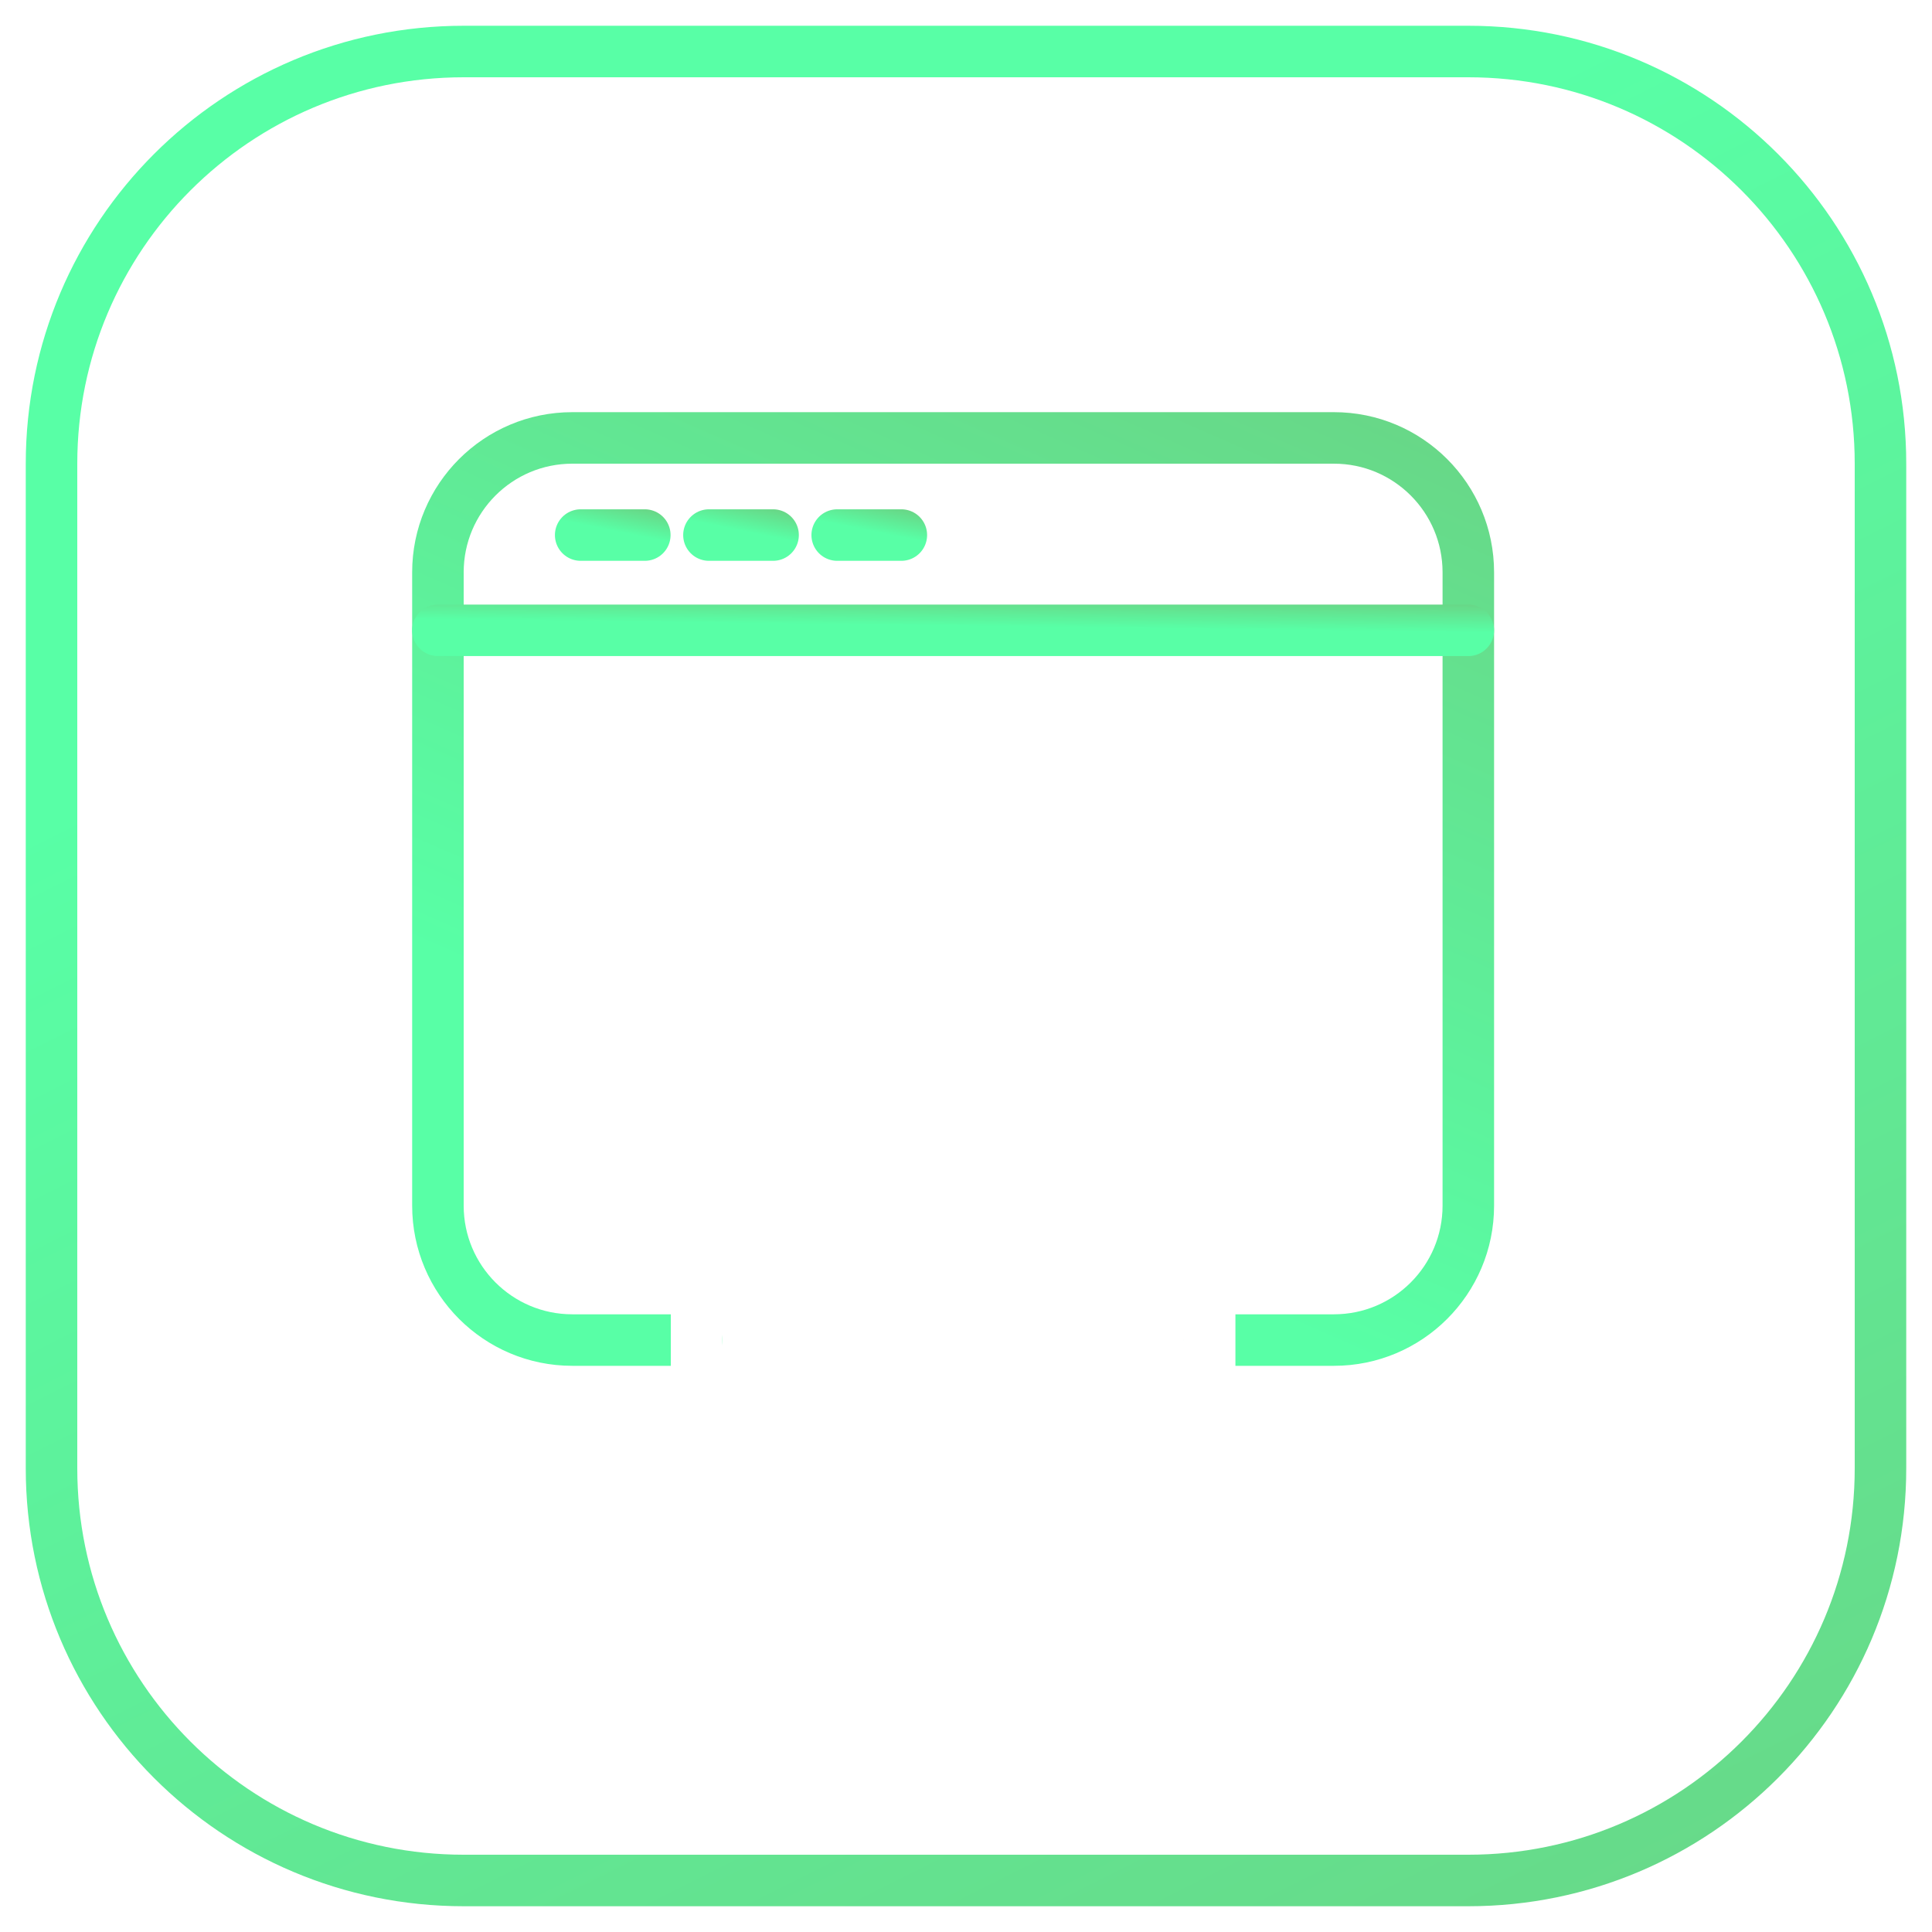 <svg width="75" height="75" viewBox="0 0 75 75" fill="none" xmlns="http://www.w3.org/2000/svg">
<g filter="url(#filter0_n_3335_1678)">
<path d="M18 2H57C65.837 2 73 9.163 73 18V57C73 65.837 65.837 73 57 73H18C9.163 73 2 65.837 2 57V18C2 9.163 9.163 2 18 2Z" stroke="url(#paint0_linear_3335_1678)" stroke-width="2"/>
</g>
<path d="M46.959 52.021H51.783C54.664 52.021 57 49.685 57 46.803V22.217C57 19.336 54.664 17 51.783 17H22.217C19.336 17 17 19.336 17 22.217V46.803C17 49.685 19.336 52.021 22.217 52.021H27.041" stroke="url(#paint1_linear_3335_1678)" stroke-width="2" stroke-miterlimit="10" stroke-linecap="round"/>
<path d="M17 24.469H57" stroke="url(#paint2_linear_3335_1678)" stroke-width="2" stroke-miterlimit="10" stroke-linecap="round"/>
<path d="M22.542 20.771H25.031" stroke="url(#paint3_linear_3335_1678)" stroke-width="2" stroke-miterlimit="10" stroke-linecap="round"/>
<path d="M27.521 20.771H30.011" stroke="url(#paint4_linear_3335_1678)" stroke-width="2" stroke-miterlimit="10" stroke-linecap="round"/>
<path d="M32.5 20.771H34.99" stroke="url(#paint5_linear_3335_1678)" stroke-width="2" stroke-miterlimit="10" stroke-linecap="round"/>
<path d="M46.959 54.391C46.959 55.832 45.791 57 44.35 57H29.65C28.209 57 27.041 55.832 27.041 54.391V49.65C27.041 48.209 28.209 47.041 29.65 47.041H44.35C45.791 47.041 46.959 48.209 46.959 49.65V54.391Z" stroke="white" stroke-width="2" stroke-miterlimit="10" stroke-linecap="round"/>
<path d="M29.531 47.041V39.573C29.531 35.454 32.881 32.104 37 32.104C41.119 32.104 44.469 35.454 44.469 39.573V47.041" stroke="white" stroke-width="2" stroke-miterlimit="10" stroke-linecap="round"/>
<path d="M39.49 47.041V39.573C39.49 38.198 38.375 37.083 37 37.083C35.625 37.083 34.51 38.198 34.51 39.573V47.041" stroke="white" stroke-width="2" stroke-miterlimit="10" stroke-linecap="round"/>
<defs>
<filter id="filter0_n_3335_1678" x="1" y="1" width="73" height="73" filterUnits="userSpaceOnUse" color-interpolation-filters="sRGB">
<feFlood flood-opacity="0" result="BackgroundImageFix"/>
<feBlend mode="normal" in="SourceGraphic" in2="BackgroundImageFix" result="shape"/>
<feTurbulence type="fractalNoise" baseFrequency="10 10" stitchTiles="stitch" numOctaves="3" result="noise" seed="6806" />
<feColorMatrix in="noise" type="luminanceToAlpha" result="alphaNoise" />
<feComponentTransfer in="alphaNoise" result="coloredNoise1">
<feFuncA type="discrete" tableValues="0 0 0 0 0 0 0 0 0 0 0 0 1 1 1 1 1 1 1 1 1 1 1 1 1 1 1 1 1 1 1 1 1 1 1 1 1 1 0 0 0 0 0 0 0 0 0 0 0 0 0 0 0 0 0 0 0 0 0 0 0 0 0 0 0 0 0 0 0 0 0 0 0 0 0 0 0 0 0 0 0 0 0 0 0 0 0 0 0 0 0 0 0 0 0 0 0 0 0 0 "/>
</feComponentTransfer>
<feComposite operator="in" in2="shape" in="coloredNoise1" result="noise1Clipped" />
<feFlood flood-color="#FFFFFF" result="color1Flood" />
<feComposite operator="in" in2="noise1Clipped" in="color1Flood" result="color1" />
<feMerge result="effect1_noise_3335_1678">
<feMergeNode in="shape" />
<feMergeNode in="color1" />
</feMerge>
</filter>
<linearGradient id="paint0_linear_3335_1678" x1="59.4" y1="81.3" x2="22.9" y2="8.3" gradientUnits="userSpaceOnUse">
<stop stop-color="#68D787"/>
<stop offset="0.86" stop-color="#58FFA6"/>
</linearGradient>
<linearGradient id="paint1_linear_3335_1678" x1="49" y1="13.498" x2="32.918" y2="50.234" gradientUnits="userSpaceOnUse">
<stop stop-color="#68D787"/>
<stop offset="0.86" stop-color="#58FFA6"/>
</linearGradient>
<linearGradient id="paint2_linear_3335_1678" x1="49" y1="23.369" x2="48.984" y2="24.619" gradientUnits="userSpaceOnUse">
<stop stop-color="#68D787"/>
<stop offset="0.86" stop-color="#58FFA6"/>
</linearGradient>
<linearGradient id="paint3_linear_3335_1678" x1="24.533" y1="19.671" x2="24.292" y2="20.873" gradientUnits="userSpaceOnUse">
<stop stop-color="#68D787"/>
<stop offset="0.86" stop-color="#58FFA6"/>
</linearGradient>
<linearGradient id="paint4_linear_3335_1678" x1="29.513" y1="19.671" x2="29.271" y2="20.873" gradientUnits="userSpaceOnUse">
<stop stop-color="#68D787"/>
<stop offset="0.86" stop-color="#58FFA6"/>
</linearGradient>
<linearGradient id="paint5_linear_3335_1678" x1="34.492" y1="19.671" x2="34.251" y2="20.873" gradientUnits="userSpaceOnUse">
<stop stop-color="#68D787"/>
<stop offset="0.86" stop-color="#58FFA6"/>
</linearGradient>
</defs>
</svg>
